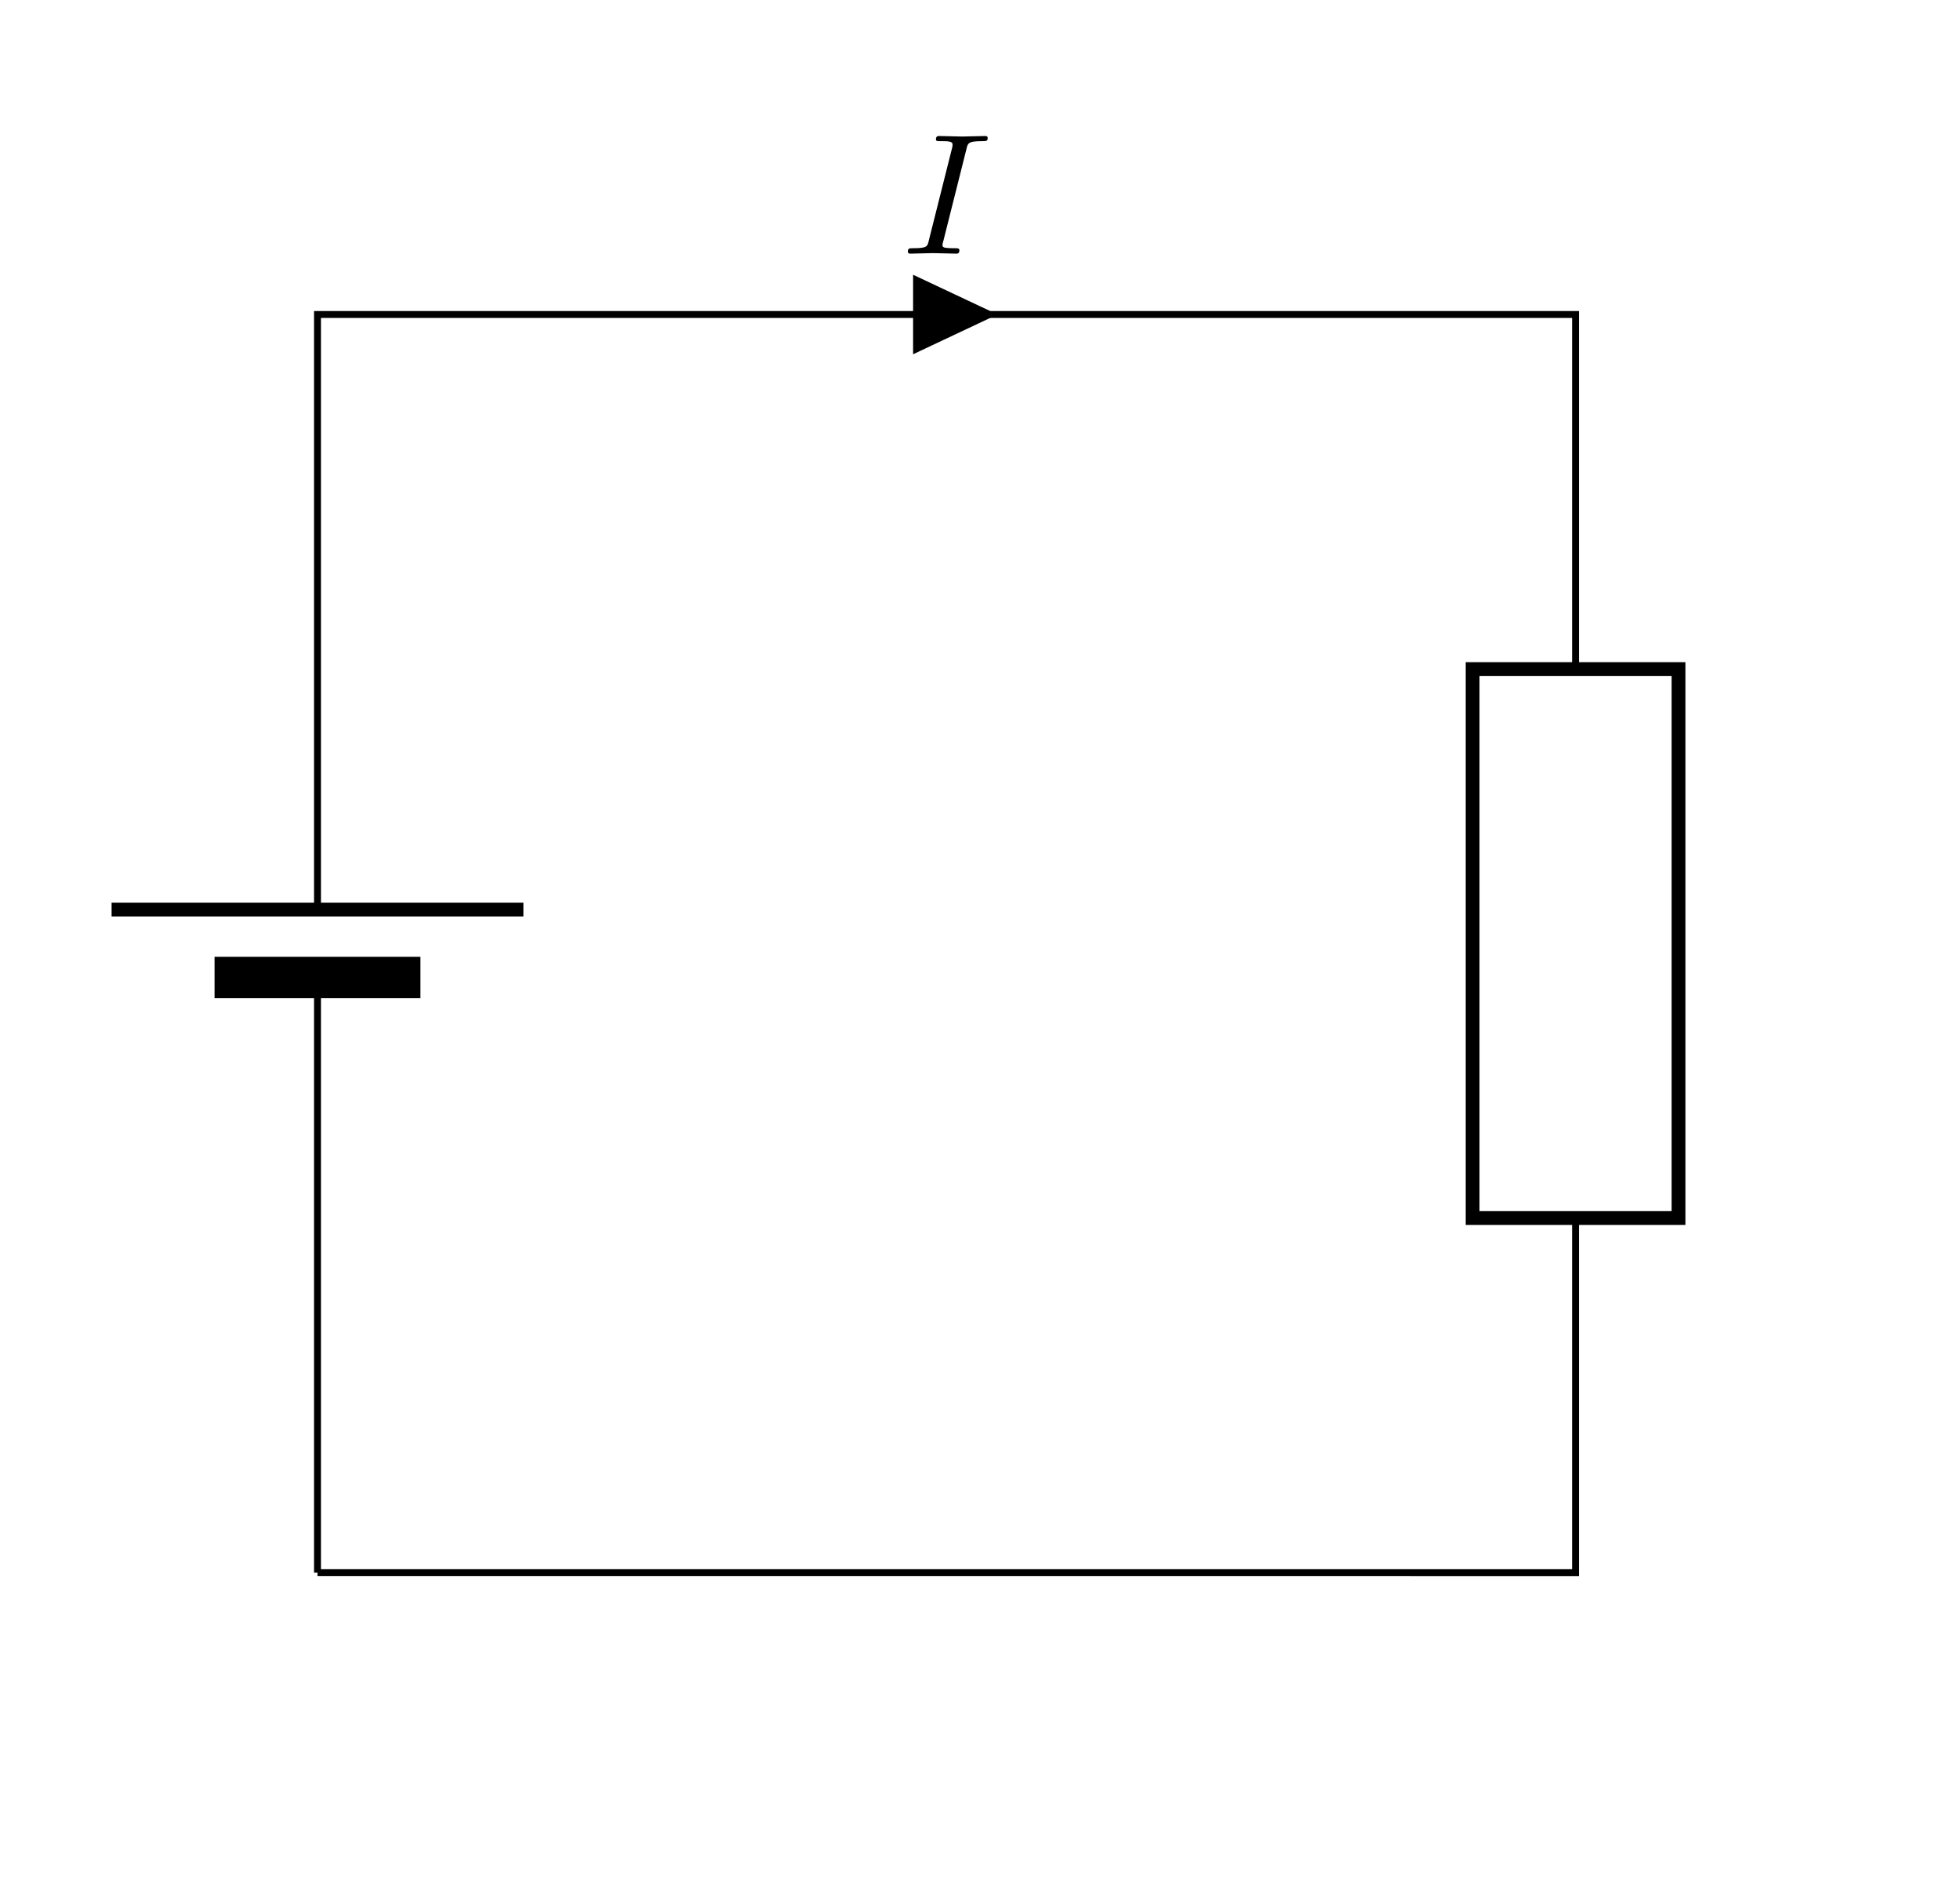 <svg xmlns="http://www.w3.org/2000/svg" xmlns:xlink="http://www.w3.org/1999/xlink" width="112.446" height="109.128"><defs><path id="a" d="M3.703-6c.078-.344.11-.453.89-.453.25 0 .329 0 .329-.188 0-.109-.11-.109-.156-.109-.282 0-1.016.031-1.297.031-.297 0-1.031-.031-1.328-.031-.063 0-.188 0-.188.188 0 .109.078.109.266.109.422 0 .687 0 .687.187 0 .047 0 .079-.015.157L1.547-.766c-.078.36-.11.454-.89.454-.235 0-.313 0-.313.203 0 .109.11.109.14.109C.766 0 1.5-.031 1.781-.031 2.078-.031 2.813 0 3.11 0c.079 0 .188 0 .188-.187 0-.125-.078-.125-.297-.125-.172 0-.219 0-.422-.016-.203-.016-.25-.063-.25-.172 0-.078.031-.156.047-.219Zm0 0"/></defs><path fill="none" stroke="#000" stroke-miterlimit="10" stroke-width=".396" d="M18.215 90.219V60.035m0-11.808V18.043h36.09m0 0H90.39v20.34m0 31.496v20.34H54.305m0 0h-36.09M18.215 56.078v3.957m0-7.851v-3.957"/><path fill="none" stroke="#000" stroke-miterlimit="10" stroke-width=".791" d="M6.402 52.184h23.625"/><path fill="none" stroke="#000" stroke-miterlimit="10" stroke-width="2.372" d="M12.309 56.078H24.12"/><path stroke="#000" stroke-miterlimit="10" stroke-width=".396" d="M52.582 18.043v1.969l4.18-1.97-4.18-1.968Zm0 0"/><use xlink:href="#a" x="51.742" y="14.552"/><path fill="none" stroke="#000" stroke-miterlimit="10" stroke-width=".791" d="M84.484 69.879V38.383h11.813v31.496Zm0 0"/></svg>